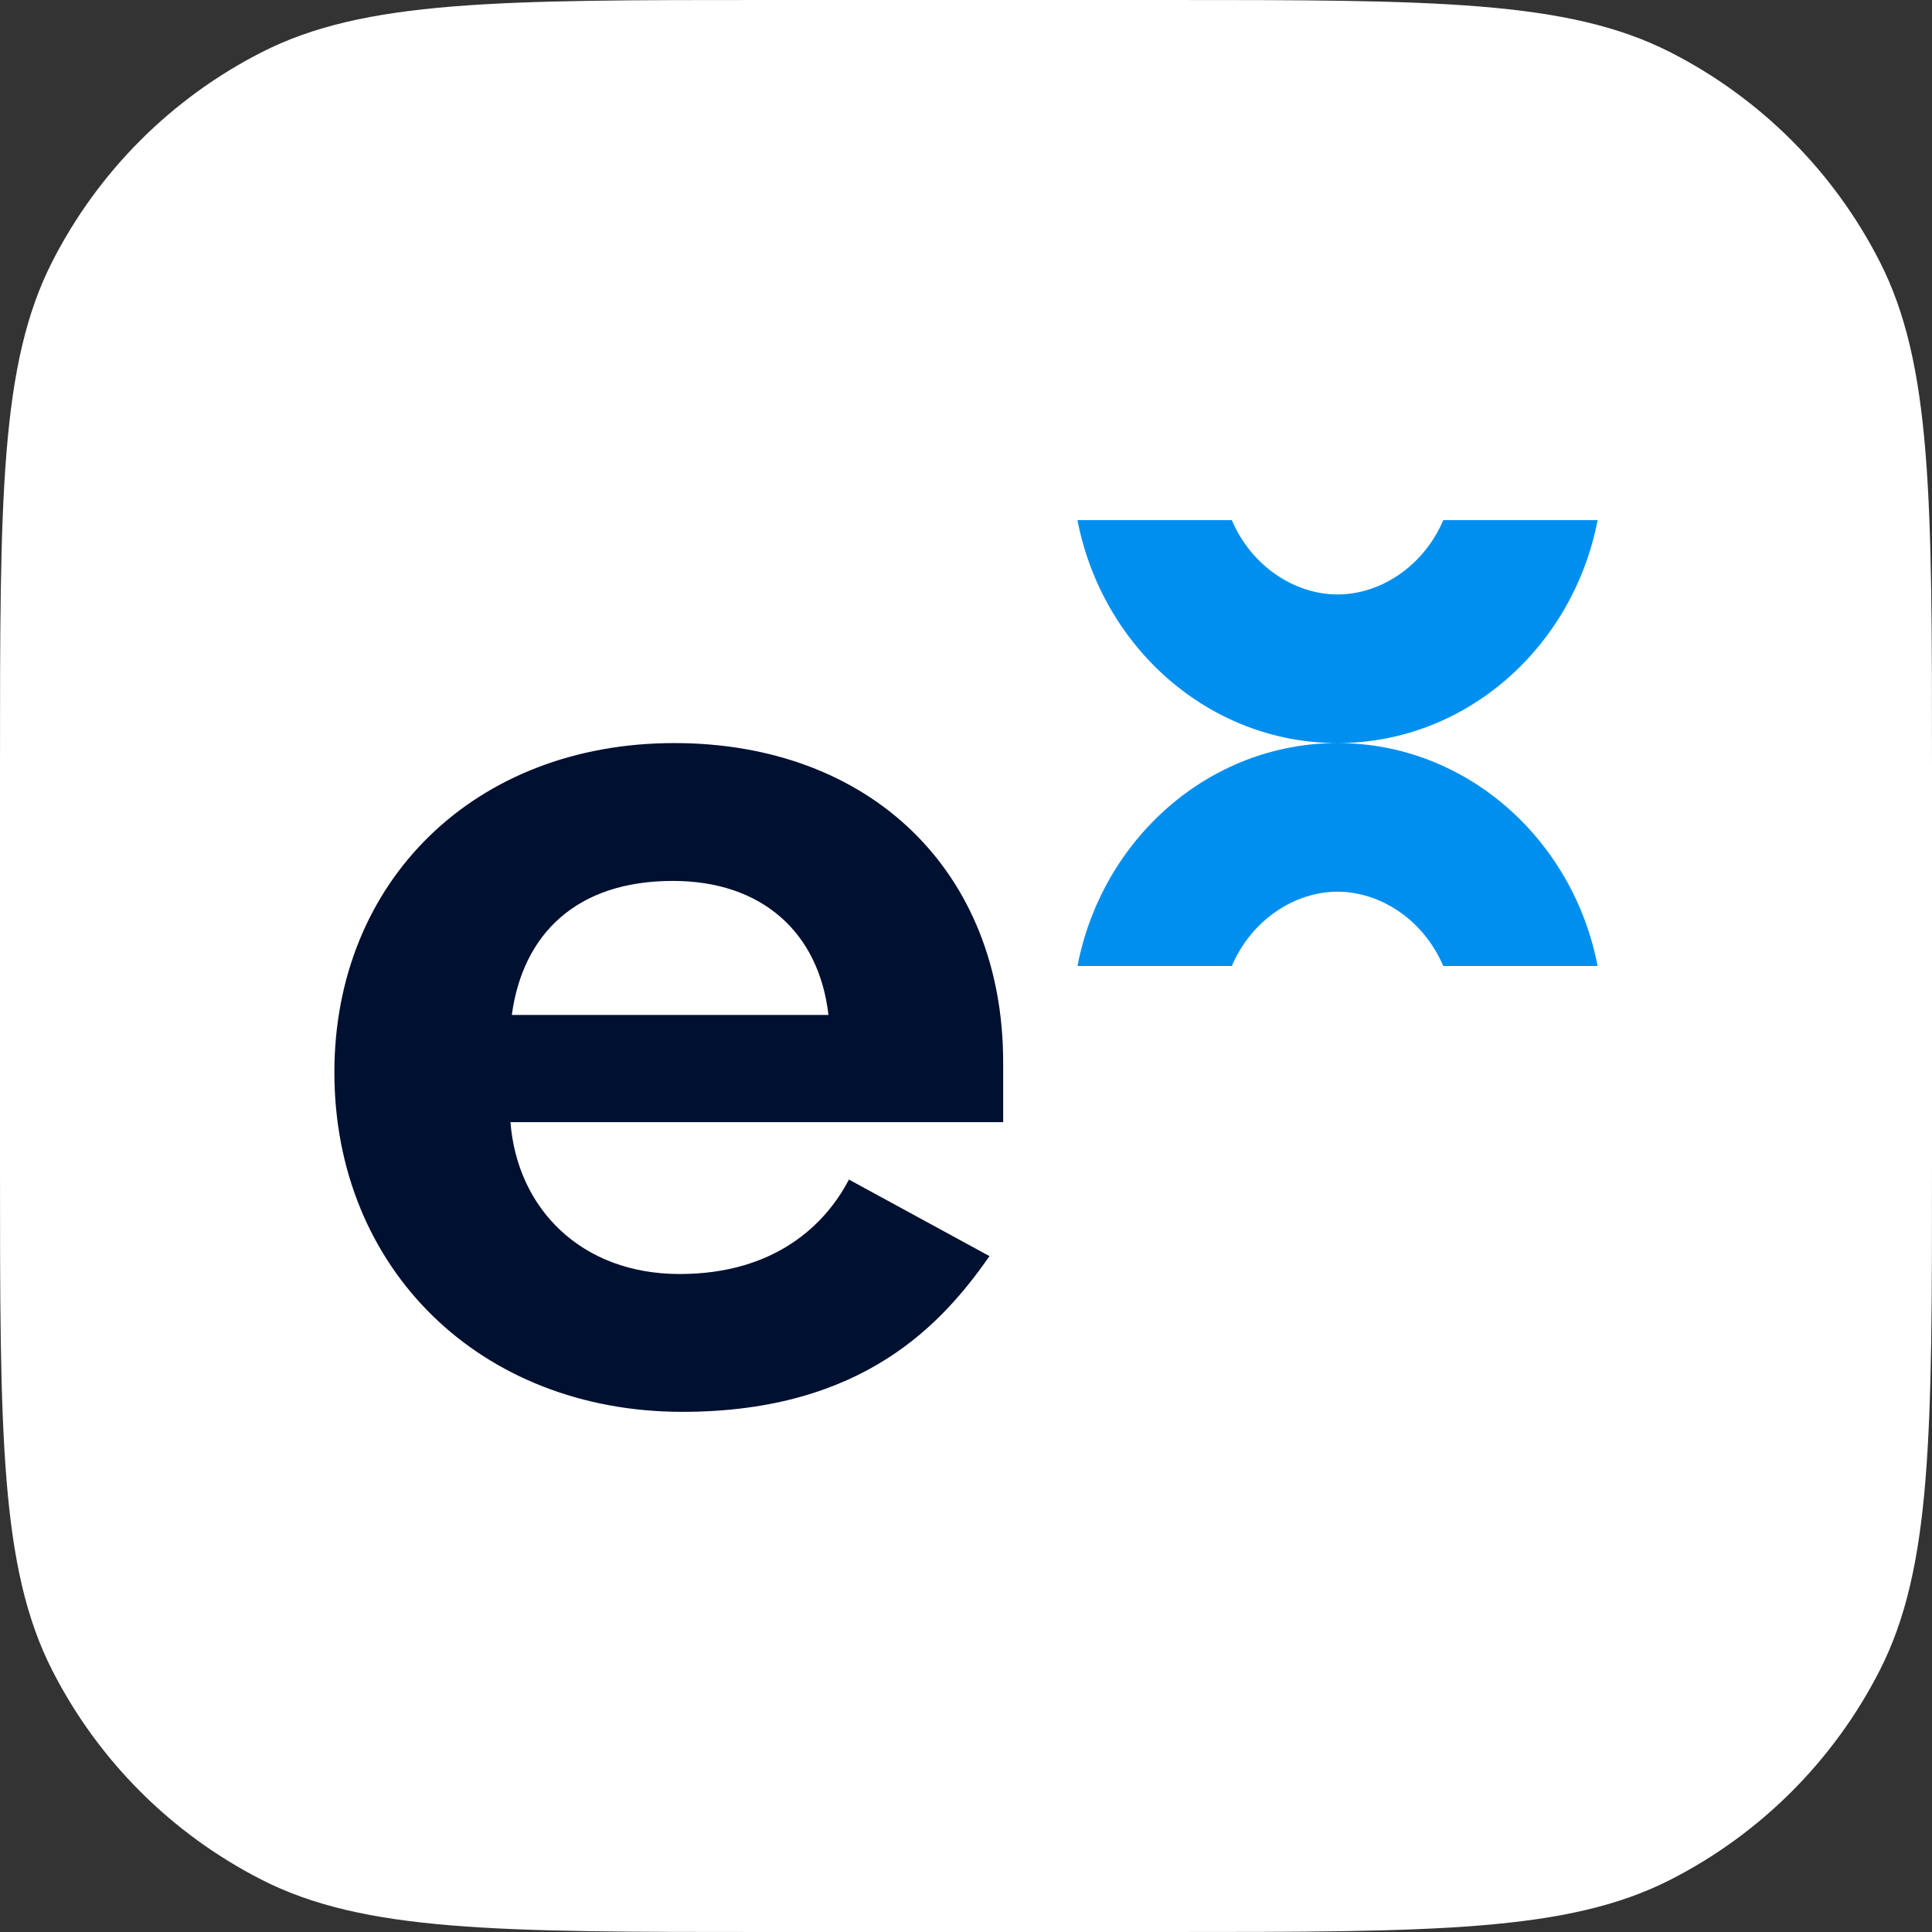 <svg width="258" height="258" viewBox="0 0 258 258" fill="none" xmlns="http://www.w3.org/2000/svg">
<rect x="0" y="0" width="258" height="258" fill="#333333" stroke="none"/>
<path d="M0 102.4C0 66.557 0 48.635 6.976 34.945C13.111 22.902 22.902 13.111 34.945 6.976C48.635 0 66.557 0 102.4 0H155.6C191.443 0 209.365 0 223.055 6.976C235.098 13.111 244.889 22.902 251.024 34.945C258 48.635 258 66.557 258 102.4V155.6C258 191.443 258 209.365 251.024 223.055C244.889 235.098 235.098 244.889 223.055 251.024C209.365 258 191.443 258 155.6 258H102.4C66.557 258 48.635 258 34.945 251.024C22.902 244.889 13.111 235.098 6.976 223.055C0 209.365 0 191.443 0 155.6V102.4Z" fill="white"/>
<path d="M44.654 143.203C44.654 169.45 64.156 188.538 91.13 188.538C115.371 188.538 125.942 176.608 132.139 167.745L113.366 157.519C110.268 163.485 103.524 170.132 90.766 170.132C77.643 170.132 69.077 161.439 68.165 149.85H133.962V141.839C133.962 116.445 116.282 99.231 90.037 99.231C63.427 99.231 44.654 117.638 44.654 143.203ZM68.348 135.533C69.806 124.796 76.914 117.638 89.855 117.638C101.701 117.638 109.356 124.455 110.632 135.533H68.348Z" fill="#001030"/>
<path fill-rule="evenodd" clip-rule="evenodd" d="M178.616 99.23C161.47 99.23 147.168 86.446 143.885 69.462H164.496C167.134 75.648 172.921 79.384 178.616 79.384C184.31 79.384 190.097 75.648 192.735 69.462H213.346C210.063 86.446 195.761 99.23 178.616 99.23ZM178.616 99.23C195.761 99.23 210.063 112.015 213.346 129H192.735C190.097 122.813 184.31 119.078 178.615 119.078C172.921 119.078 167.134 122.813 164.496 129H143.884C147.168 112.015 161.47 99.23 178.616 99.23Z" fill="#008FEF"/>
</svg>
